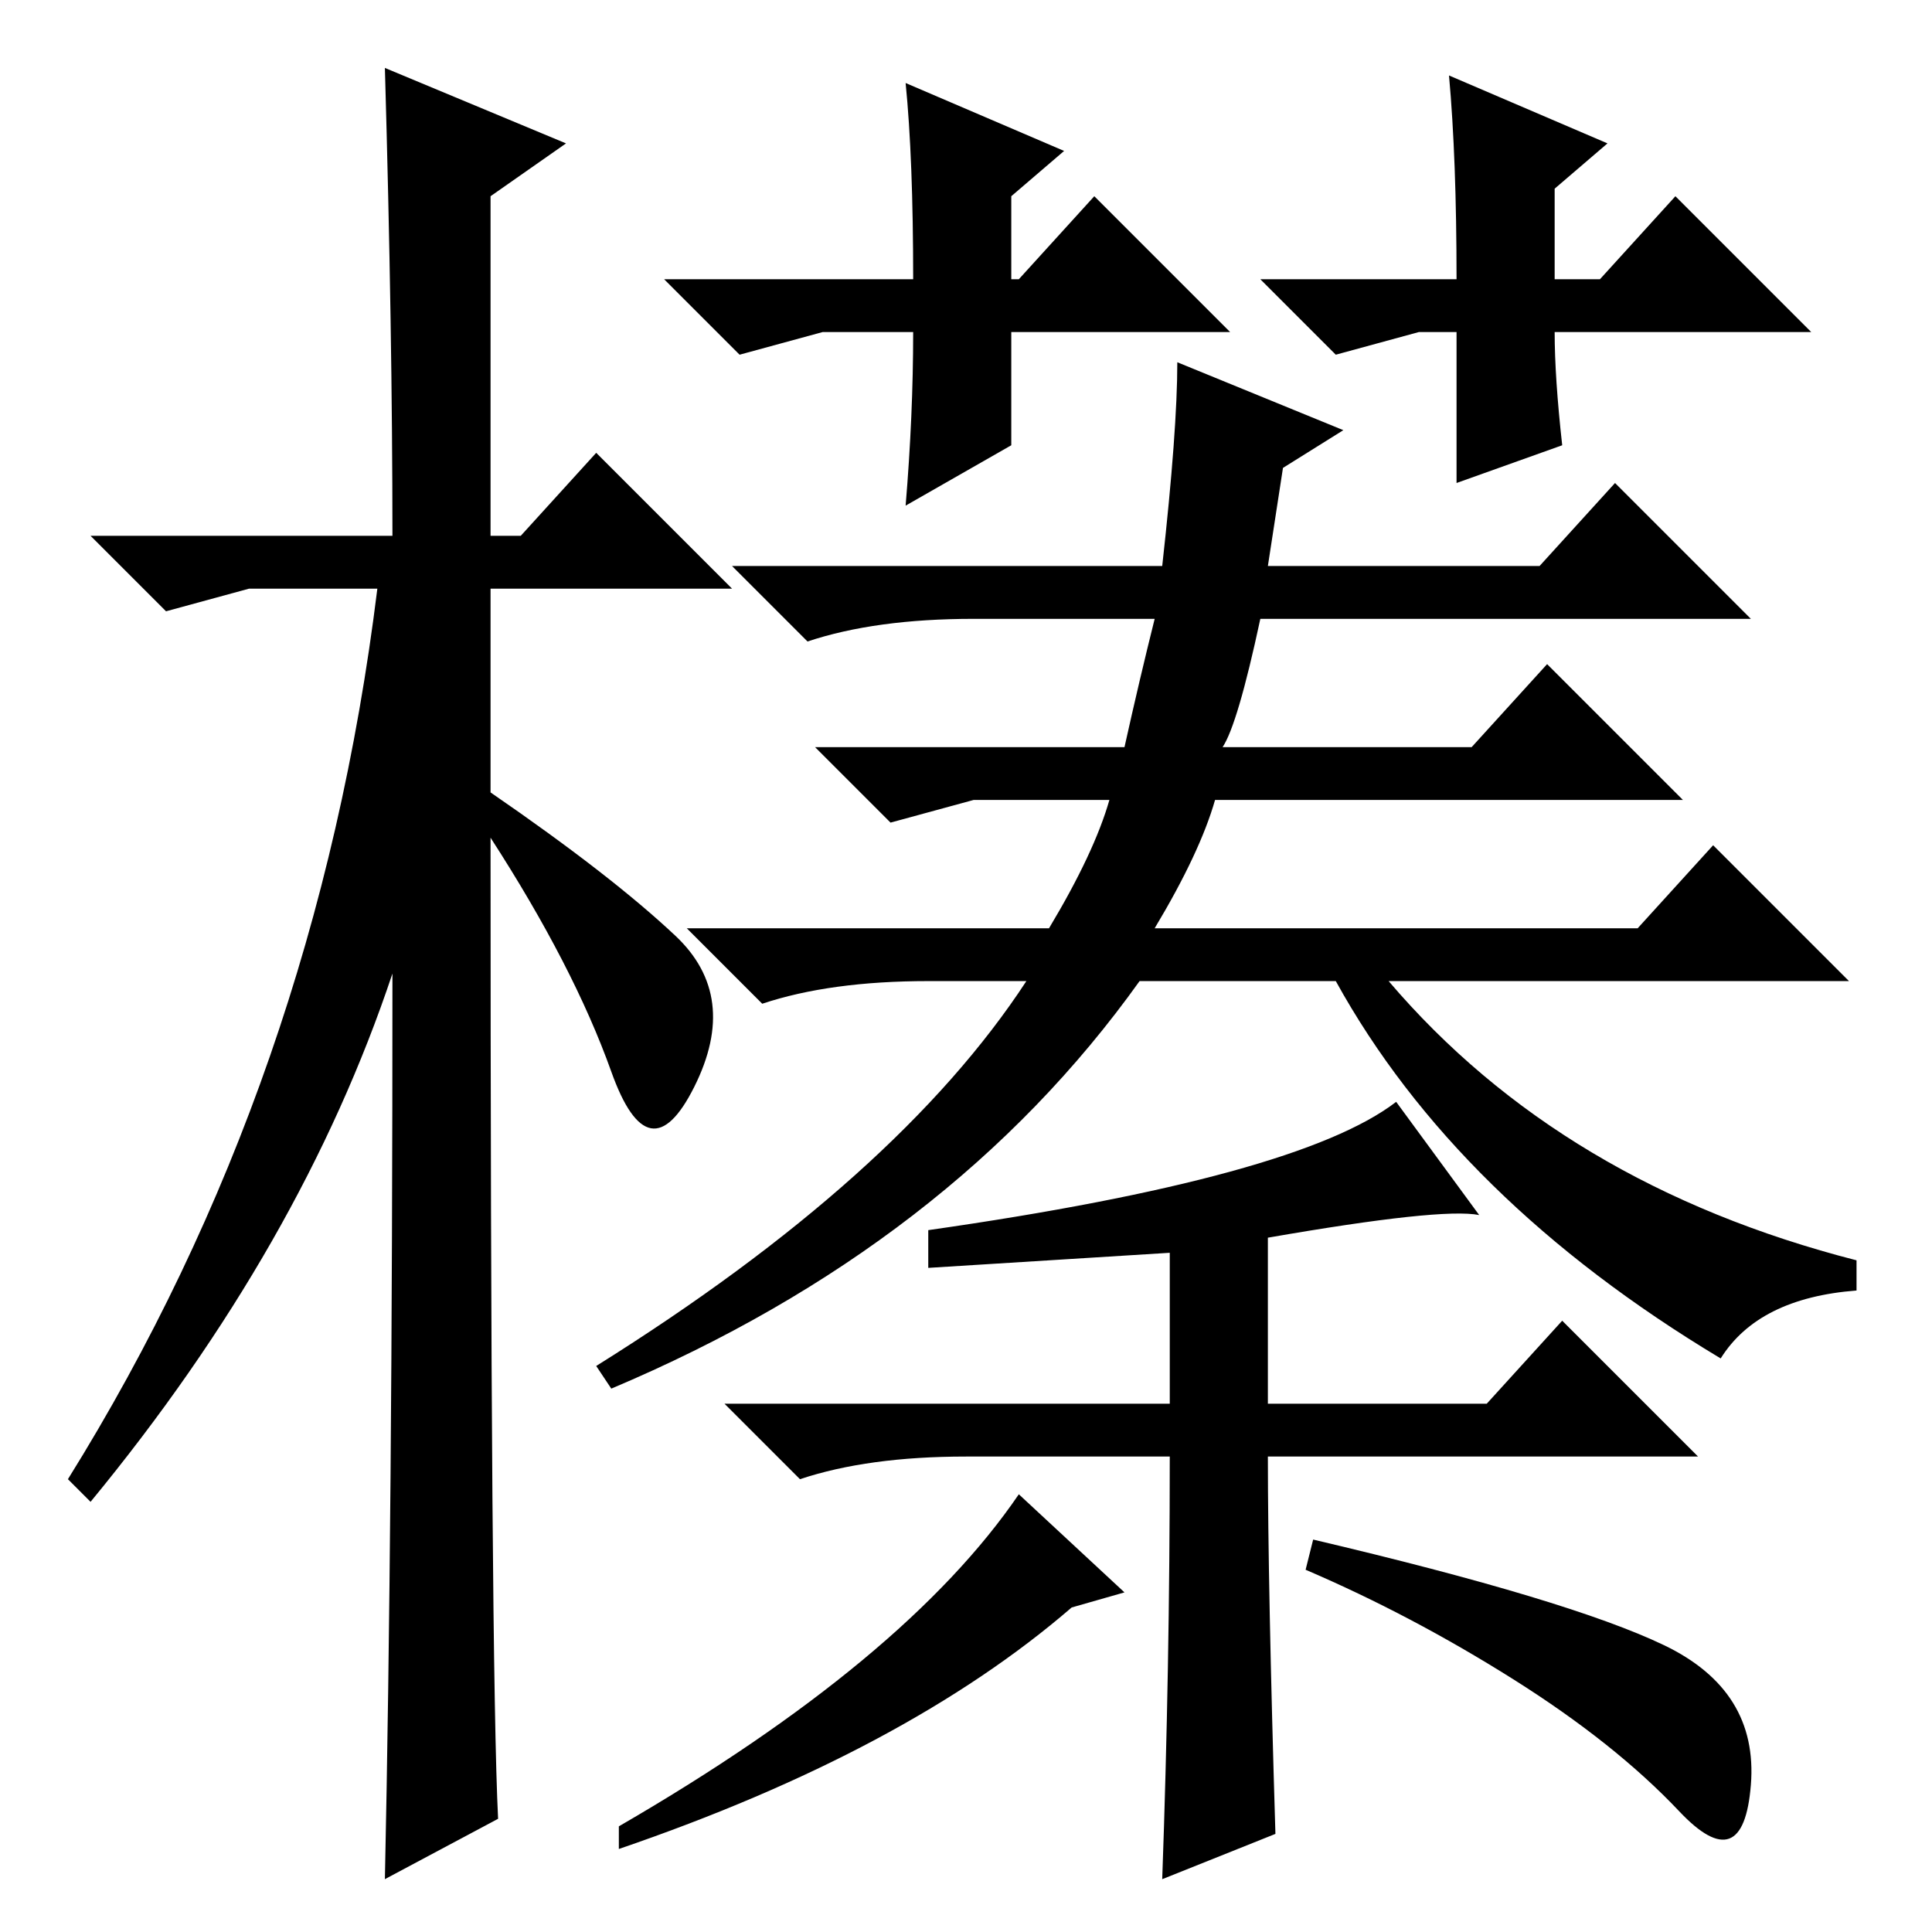 <?xml version="1.0" standalone="no"?>
<!DOCTYPE svg PUBLIC "-//W3C//DTD SVG 1.1//EN" "http://www.w3.org/Graphics/SVG/1.1/DTD/svg11.dtd" >
<svg xmlns="http://www.w3.org/2000/svg" xmlns:xlink="http://www.w3.org/1999/xlink" version="1.1" viewBox="0 -36 256 256">
  <g transform="matrix(1 0 0 -1 0 220)">
   <path fill="currentColor"
d="M66 15l-15 -8q1 47 1 120q-12 -36 -40 -70l-3 3q33 53 41 118h-17l-11 -3l-10 10h40q0 27 -1 62l24 -10l-10 -7v-45h4l10 11l18 -18h-32v-27q16 -11 24.5 -19t2.5 -20t-11 2t-16 31q0 -110 1 -130zM153 174h-24q-13 0 -22 -3l-10 10h57q2 18 2 27l22 -9l-8 -5l-2 -13h36
l10 11l18 -18h-65q-3 -14 -5 -17h33l10 11l18 -18h-62q-2 -7 -8 -17h64l10 11l18 -18h-61q23 -27 62 -37v-4q-13 -1 -18 -9q-35 21 -51 50h-26q-25 -35 -70 -54l-2 3q40 25 57 51h-13q-13 0 -22 -3l-10 10h48q6 10 8 17h-18l-11 -3l-10 10h41q2 9 4 17zM174 52
q34 -8 46.5 -14t11.5 -18.5t-9.5 -3.5t-22 17.5t-27.5 14.5zM135 219l10 11l18 -18h-29v-15l-14 -8q1 12 1 23h-12l-11 -3l-10 10h33q0 16 -1 26l21 -9l-7 -6v-11h1zM188 212l-11 -3l-10 10h26q0 16 -1 27l21 -9l-7 -6v-12h6l10 11l18 -18h-34q0 -6 1 -15l-14 -5v20h-5z
M149 45l-7 -2q-22 -19 -60 -32v3q38 22 53 44zM140 63h-12q-13 0 -22 -3l-10 10h59v20l-32 -2v5q49 7 62 17l11 -15q-5 1 -28 -3v-22h29l10 11l18 -18h-57q0 -17 1 -50l-15 -6q1 28 1 56h-15z" />
  </g>

</svg>
